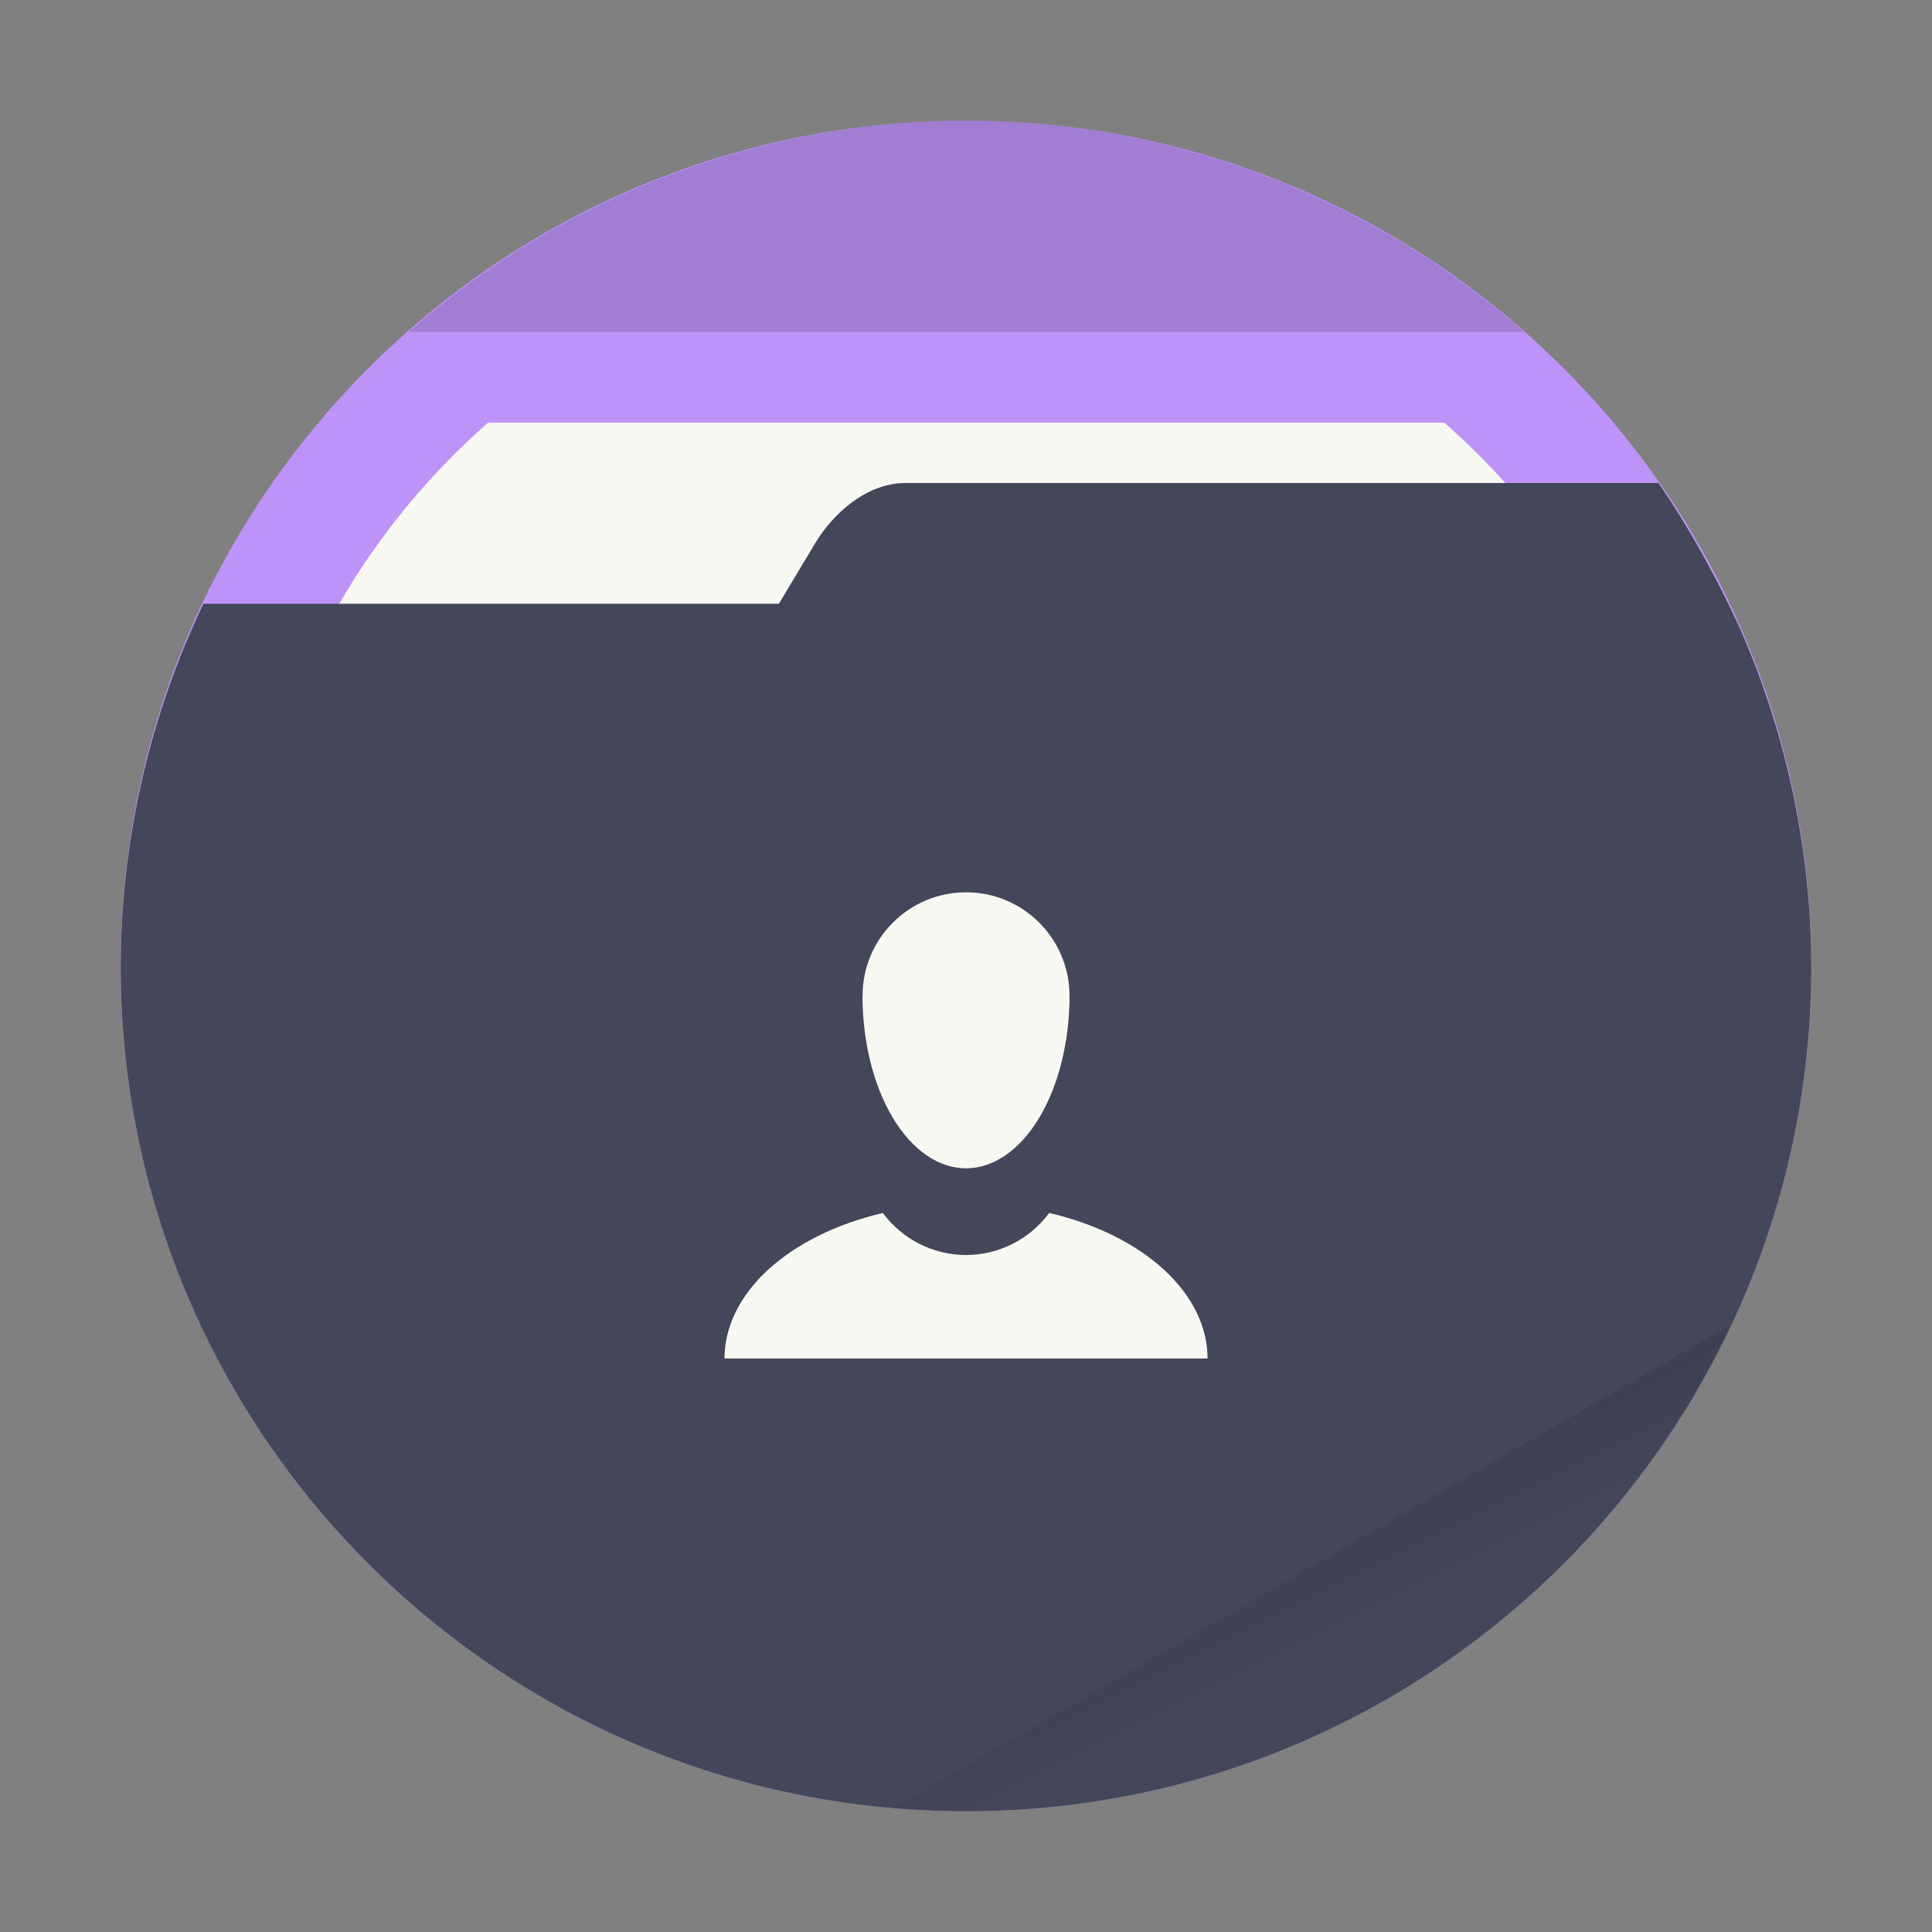 <svg width="64" height="64" viewBox="0 0 64 64" fill="none" xmlns="http://www.w3.org/2000/svg">
<rect x="0" y="0" width="64" height="64" fill="#808080" stroke="none"/>
<path d="M32 60C47.464 60 60 47.464 60 32C60 16.536 47.464 4 32 4C16.536 4 4 16.536 4 32C4 47.464 16.536 60 32 60Z" fill="#BD93F9"/>
<path d="M16.17 14C13.608 16.248 11.555 19.016 10.146 22.12C8.737 25.224 8.006 28.592 8 32C8 38.365 10.529 44.47 15.03 48.971C19.53 53.472 25.635 56 32 56C38.366 56 44.47 53.472 48.971 48.971C53.472 44.47 56.001 38.365 56.001 32C55.996 28.593 55.267 25.225 53.86 22.122C52.453 19.018 50.402 16.249 47.842 14H16.17H16.17Z" fill="#F8F8F2"/>
<path d="M30 16C28.677 16 27.57 17.05 27 18L25.801 20H6.74C4.947 23.747 4.011 27.847 3.999 32C3.999 47.465 16.536 60.001 32 60.001C47.464 60.001 60 47.464 60 32C59.989 28.202 59.207 24.446 57.699 20.959C56.923 19.225 55.923 17.426 54.937 16L30 16Z" fill="#44475A"/>
<path opacity="0.15" d="M32 4C25.199 4.013 18.634 6.501 13.533 11H50.484C45.379 6.497 38.808 4.009 32 4V4Z" fill="black"/>
<path opacity="0.1" d="M57.312 43.891L29.619 59.881C30.411 59.955 31.205 59.995 32 60.001C37.313 59.993 42.514 58.475 46.996 55.623C51.478 52.77 55.056 48.701 57.312 43.892L57.312 43.891Z" fill="url(#paint0_linear_2_134)"/>
<path d="M34.756 40.179C34.438 40.611 34.023 40.962 33.545 41.204C33.066 41.446 32.538 41.573 32.002 41.574C31.466 41.574 30.937 41.447 30.458 41.205C29.98 40.963 29.564 40.612 29.246 40.181C27.709 40.543 26.383 41.199 25.445 42.061C24.507 42.923 24.002 43.95 24 45.002H40.002C40 43.949 39.496 42.922 38.558 42.06C37.62 41.198 36.293 40.541 34.756 40.179V40.179Z" fill="#F8F8F2"/>
<path d="M32.002 36.414C33.895 36.414 35.429 34.88 35.429 32.987C35.429 31.094 33.895 29.559 32.002 29.559C30.109 29.559 28.574 31.094 28.574 32.987C28.574 34.88 30.109 36.414 32.002 36.414Z" fill="#F8F8F2"/>
<path d="M28.572 32.987C28.572 33.737 28.661 34.48 28.833 35.174C29.005 35.867 29.258 36.497 29.576 37.028C29.894 37.558 30.272 37.979 30.688 38.266C31.104 38.554 31.55 38.702 32 38.702C32.45 38.702 32.896 38.554 33.312 38.267C33.728 37.98 34.106 37.56 34.425 37.029C34.743 36.498 34.996 35.868 35.168 35.175C35.341 34.481 35.429 33.737 35.429 32.987H28.572Z" fill="#F8F8F2"/>
<defs>
<linearGradient id="paint0_linear_2_134" x1="42" y1="51" x2="44" y2="55" gradientUnits="userSpaceOnUse">
<stop/>
<stop offset="1" stop-opacity="0"/>
</linearGradient>
</defs>
</svg>
